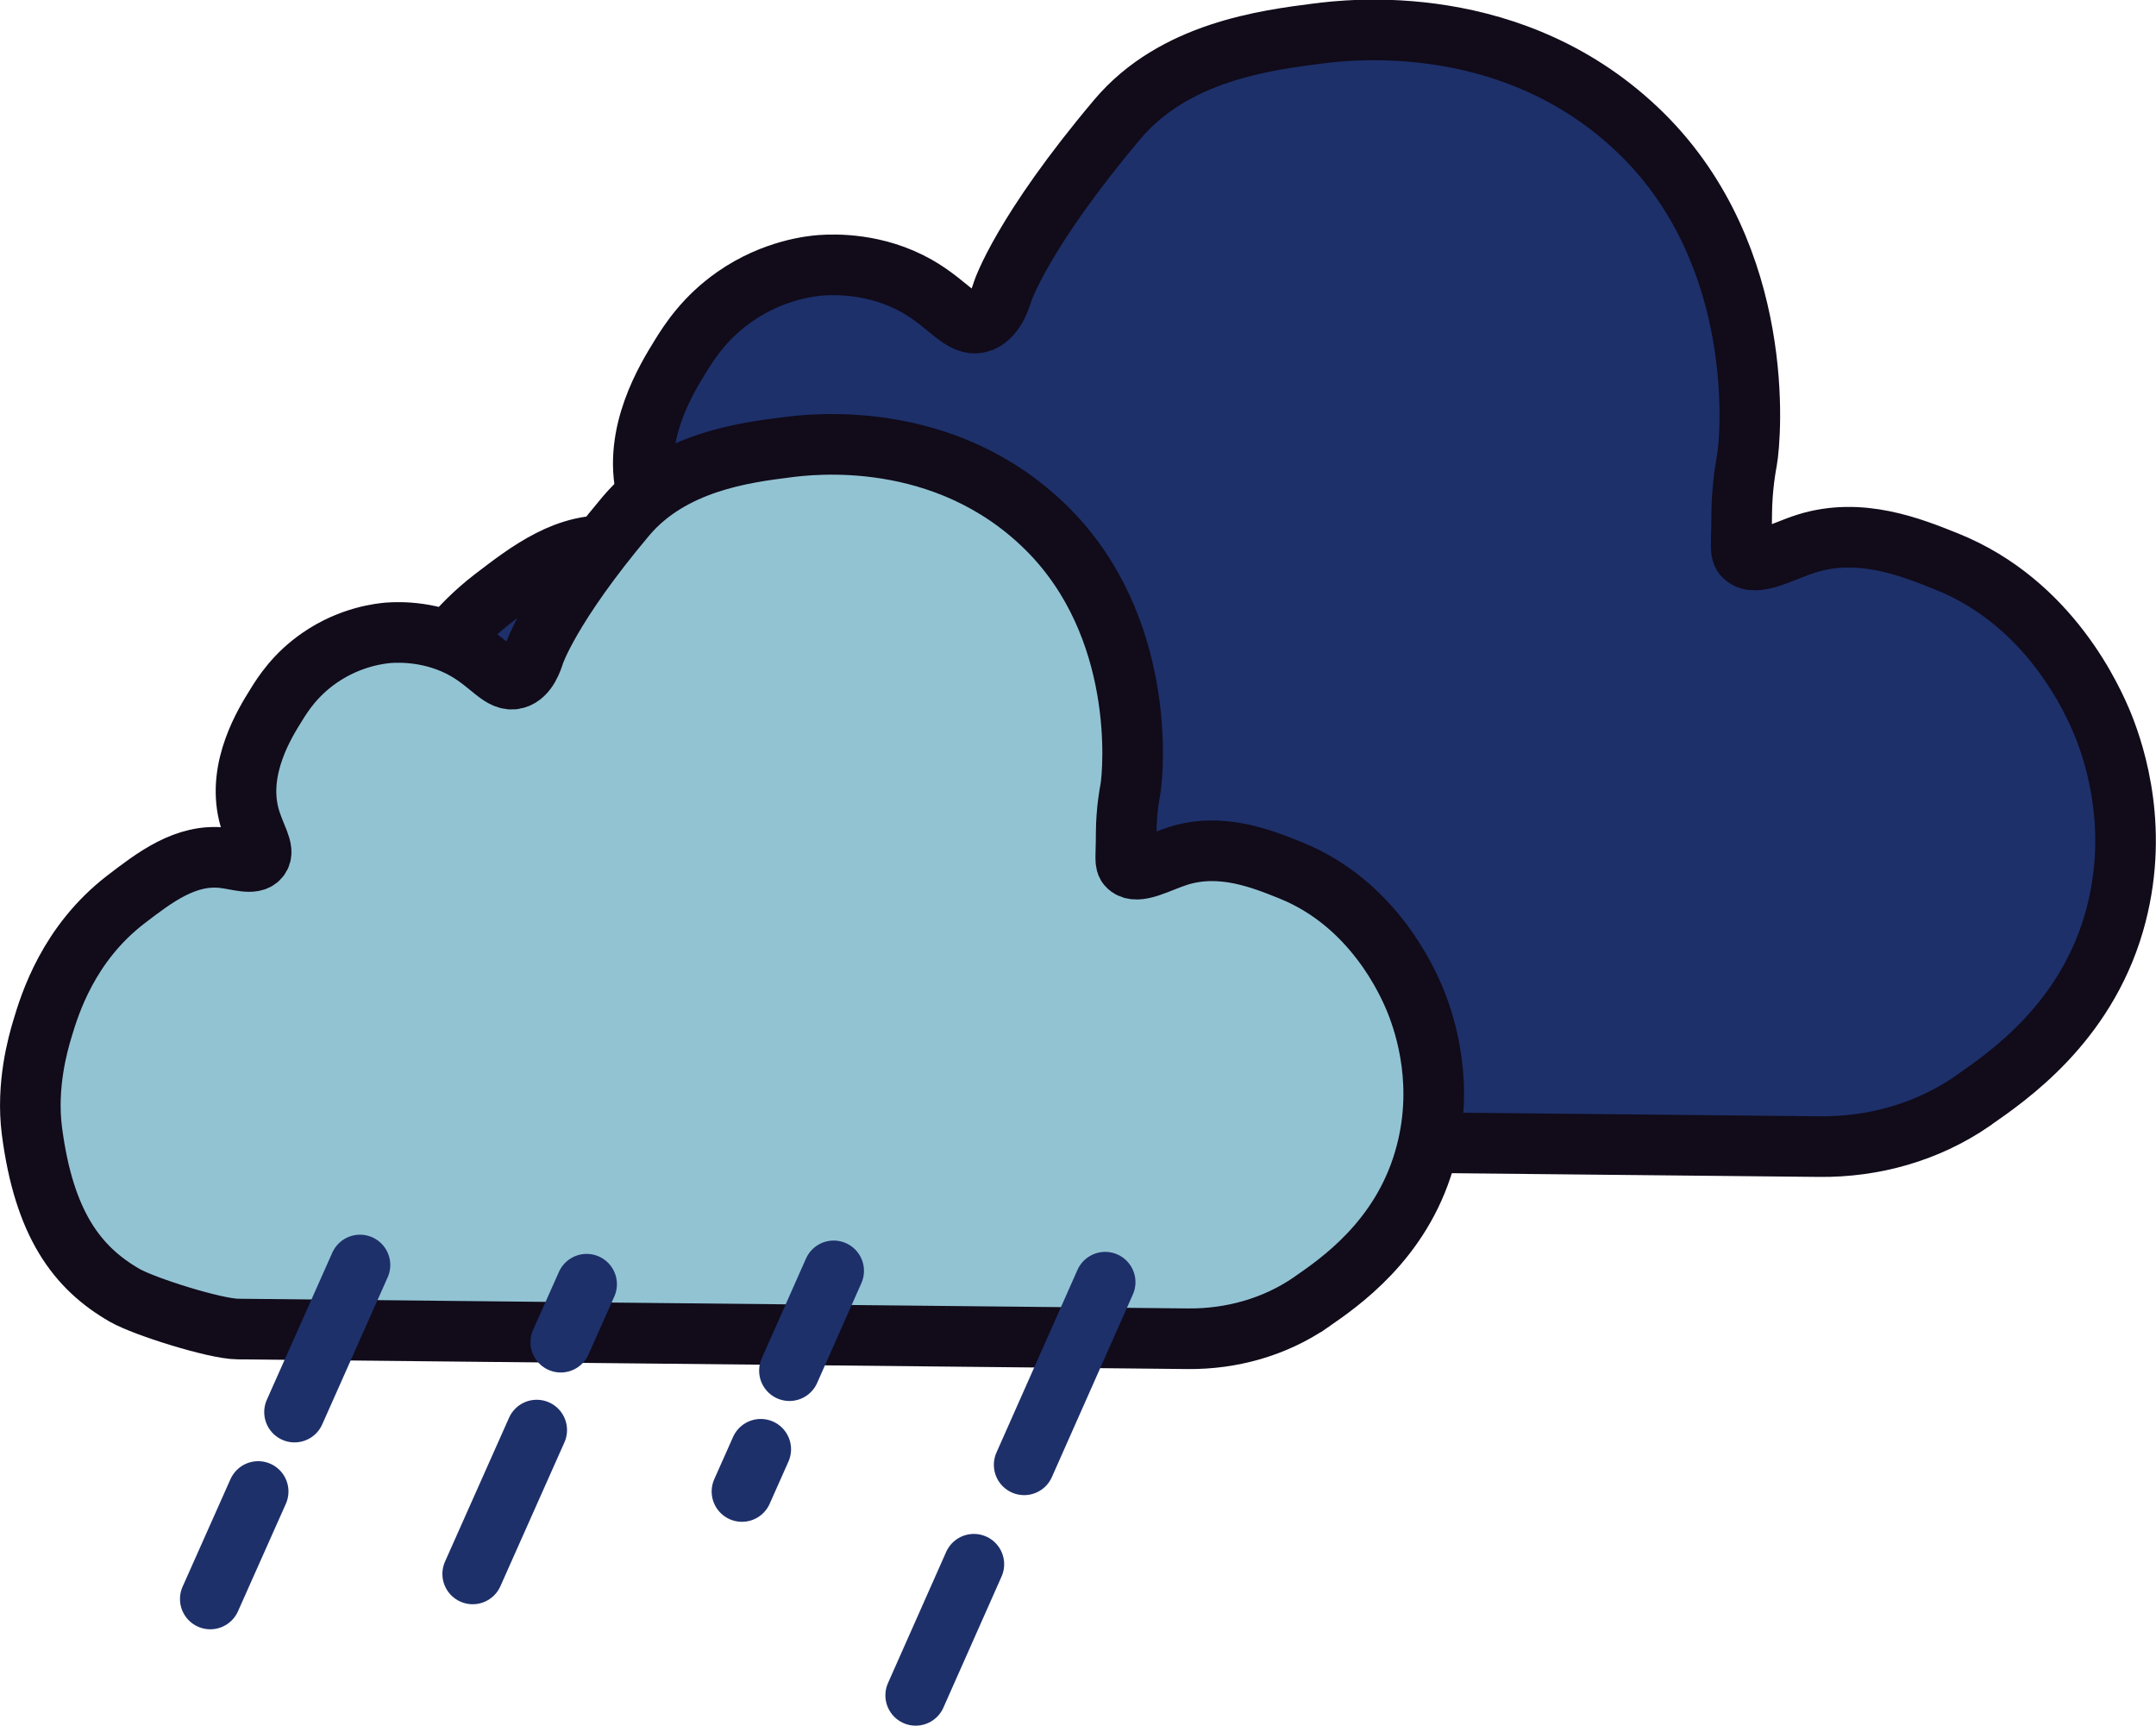 <?xml version="1.0" encoding="UTF-8"?>
<svg id="Layer_1" data-name="Layer 1" xmlns="http://www.w3.org/2000/svg" viewBox="0 0 106.73 85.41">
  <defs>
    <style>
      .cls-1 {
        fill: #92c3d3;
      }

      .cls-1, .cls-2 {
        stroke: #110b1a;
      }

      .cls-1, .cls-2, .cls-3 {
        stroke-miterlimit: 10;
        stroke-width: 3px;
      }

      .cls-2 {
        fill: #1d306a;
      }

      .cls-3 {
        fill: #110b1a;
        stroke: #1d306a;
        stroke-linecap: round;
      }
    </style>
  </defs>
  <path class="cls-2" d="m31.34,56.17c-1.4-.01-5.77-1.39-6.99-2.09-2.95-1.7-4.98-4.4-5.73-10.17-.36-2.8.38-5.4.64-6.31.45-1.52,1.6-5.25,5.15-7.98,1.76-1.35,3.71-2.85,6.05-2.58.87.1,1.81.45,2.19,0,.41-.49-.32-1.35-.64-2.7-.7-2.88,1.01-5.63,1.67-6.7.45-.73,1.22-1.93,2.7-2.96,1.94-1.35,3.86-1.52,4.25-1.55.7-.05,2.75-.11,4.76,1.03,1.6.91,2.22,2.03,3.09,1.8.74-.2,1.05-1.2,1.16-1.55,0,0,.96-2.91,5.67-8.5,2.82-3.35,7.36-3.92,9.92-4.25,1.44-.18,9.78-1.24,16.1,5.02,6.11,6.07,5.36,14.93,5.15,16.1-.03.19-.25,1.26-.26,2.7,0,1.49-.11,1.84.13,2.06.57.53,1.88-.26,3.09-.64,2.66-.83,5.18.19,6.95.9,5.11,2.06,7.23,6.88,7.73,8.11.59,1.48,1.84,5.27.52,9.79-1.46,4.98-5.24,7.57-6.95,8.76-.02.01-.03.02-.05.04-2.22,1.53-4.89,2.28-7.58,2.25l-58.71-.59Z"/>
  <path class="cls-1" d="m11.77,65.78c-1.12-.01-4.62-1.11-5.6-1.67-2.36-1.36-3.99-3.53-4.59-8.14-.29-2.25.3-4.33.52-5.05.36-1.21,1.28-4.21,4.13-6.4,1.41-1.08,2.97-2.29,4.85-2.06.7.08,1.45.36,1.75,0,.33-.39-.25-1.08-.52-2.17-.56-2.31.81-4.51,1.34-5.36.36-.59.98-1.55,2.17-2.37,1.56-1.08,3.09-1.21,3.4-1.24.56-.04,2.2-.09,3.82.83,1.28.73,1.78,1.63,2.48,1.44.59-.16.84-.96.93-1.24,0,0,.77-2.33,4.54-6.81,2.26-2.68,5.89-3.14,7.94-3.4,1.16-.15,7.84-1,12.9,4.02,4.89,4.86,4.29,11.96,4.13,12.9-.03.15-.2,1.01-.21,2.17,0,1.19-.09,1.48.1,1.65.46.42,1.5-.21,2.48-.52,2.13-.67,4.15.15,5.57.72,4.09,1.65,5.79,5.51,6.19,6.5.47,1.18,1.48,4.22.41,7.84-1.17,3.99-4.2,6.06-5.57,7.01-.01,0-.03.02-.04.03-1.78,1.22-3.92,1.82-6.08,1.8l-47.03-.48Z"/>
  <line class="cls-3" x1="17.82" y1="62.61" x2="14.58" y2="69.89"/>
  <line class="cls-3" x1="29.04" y1="63.56" x2="27.76" y2="66.43"/>
  <line class="cls-3" x1="41.27" y1="62.9" x2="39.08" y2="67.84"/>
  <line class="cls-3" x1="37.66" y1="71.73" x2="36.73" y2="73.82"/>
  <line class="cls-3" x1="12.78" y1="73.82" x2="10.41" y2="79.14"/>
  <line class="cls-3" x1="26.57" y1="70.78" x2="23.4" y2="77.9"/>
  <line class="cls-3" x1="54.71" y1="63.46" x2="50.7" y2="72.5"/>
  <line class="cls-3" x1="48.21" y1="77.42" x2="45.33" y2="83.91"/>
</svg>